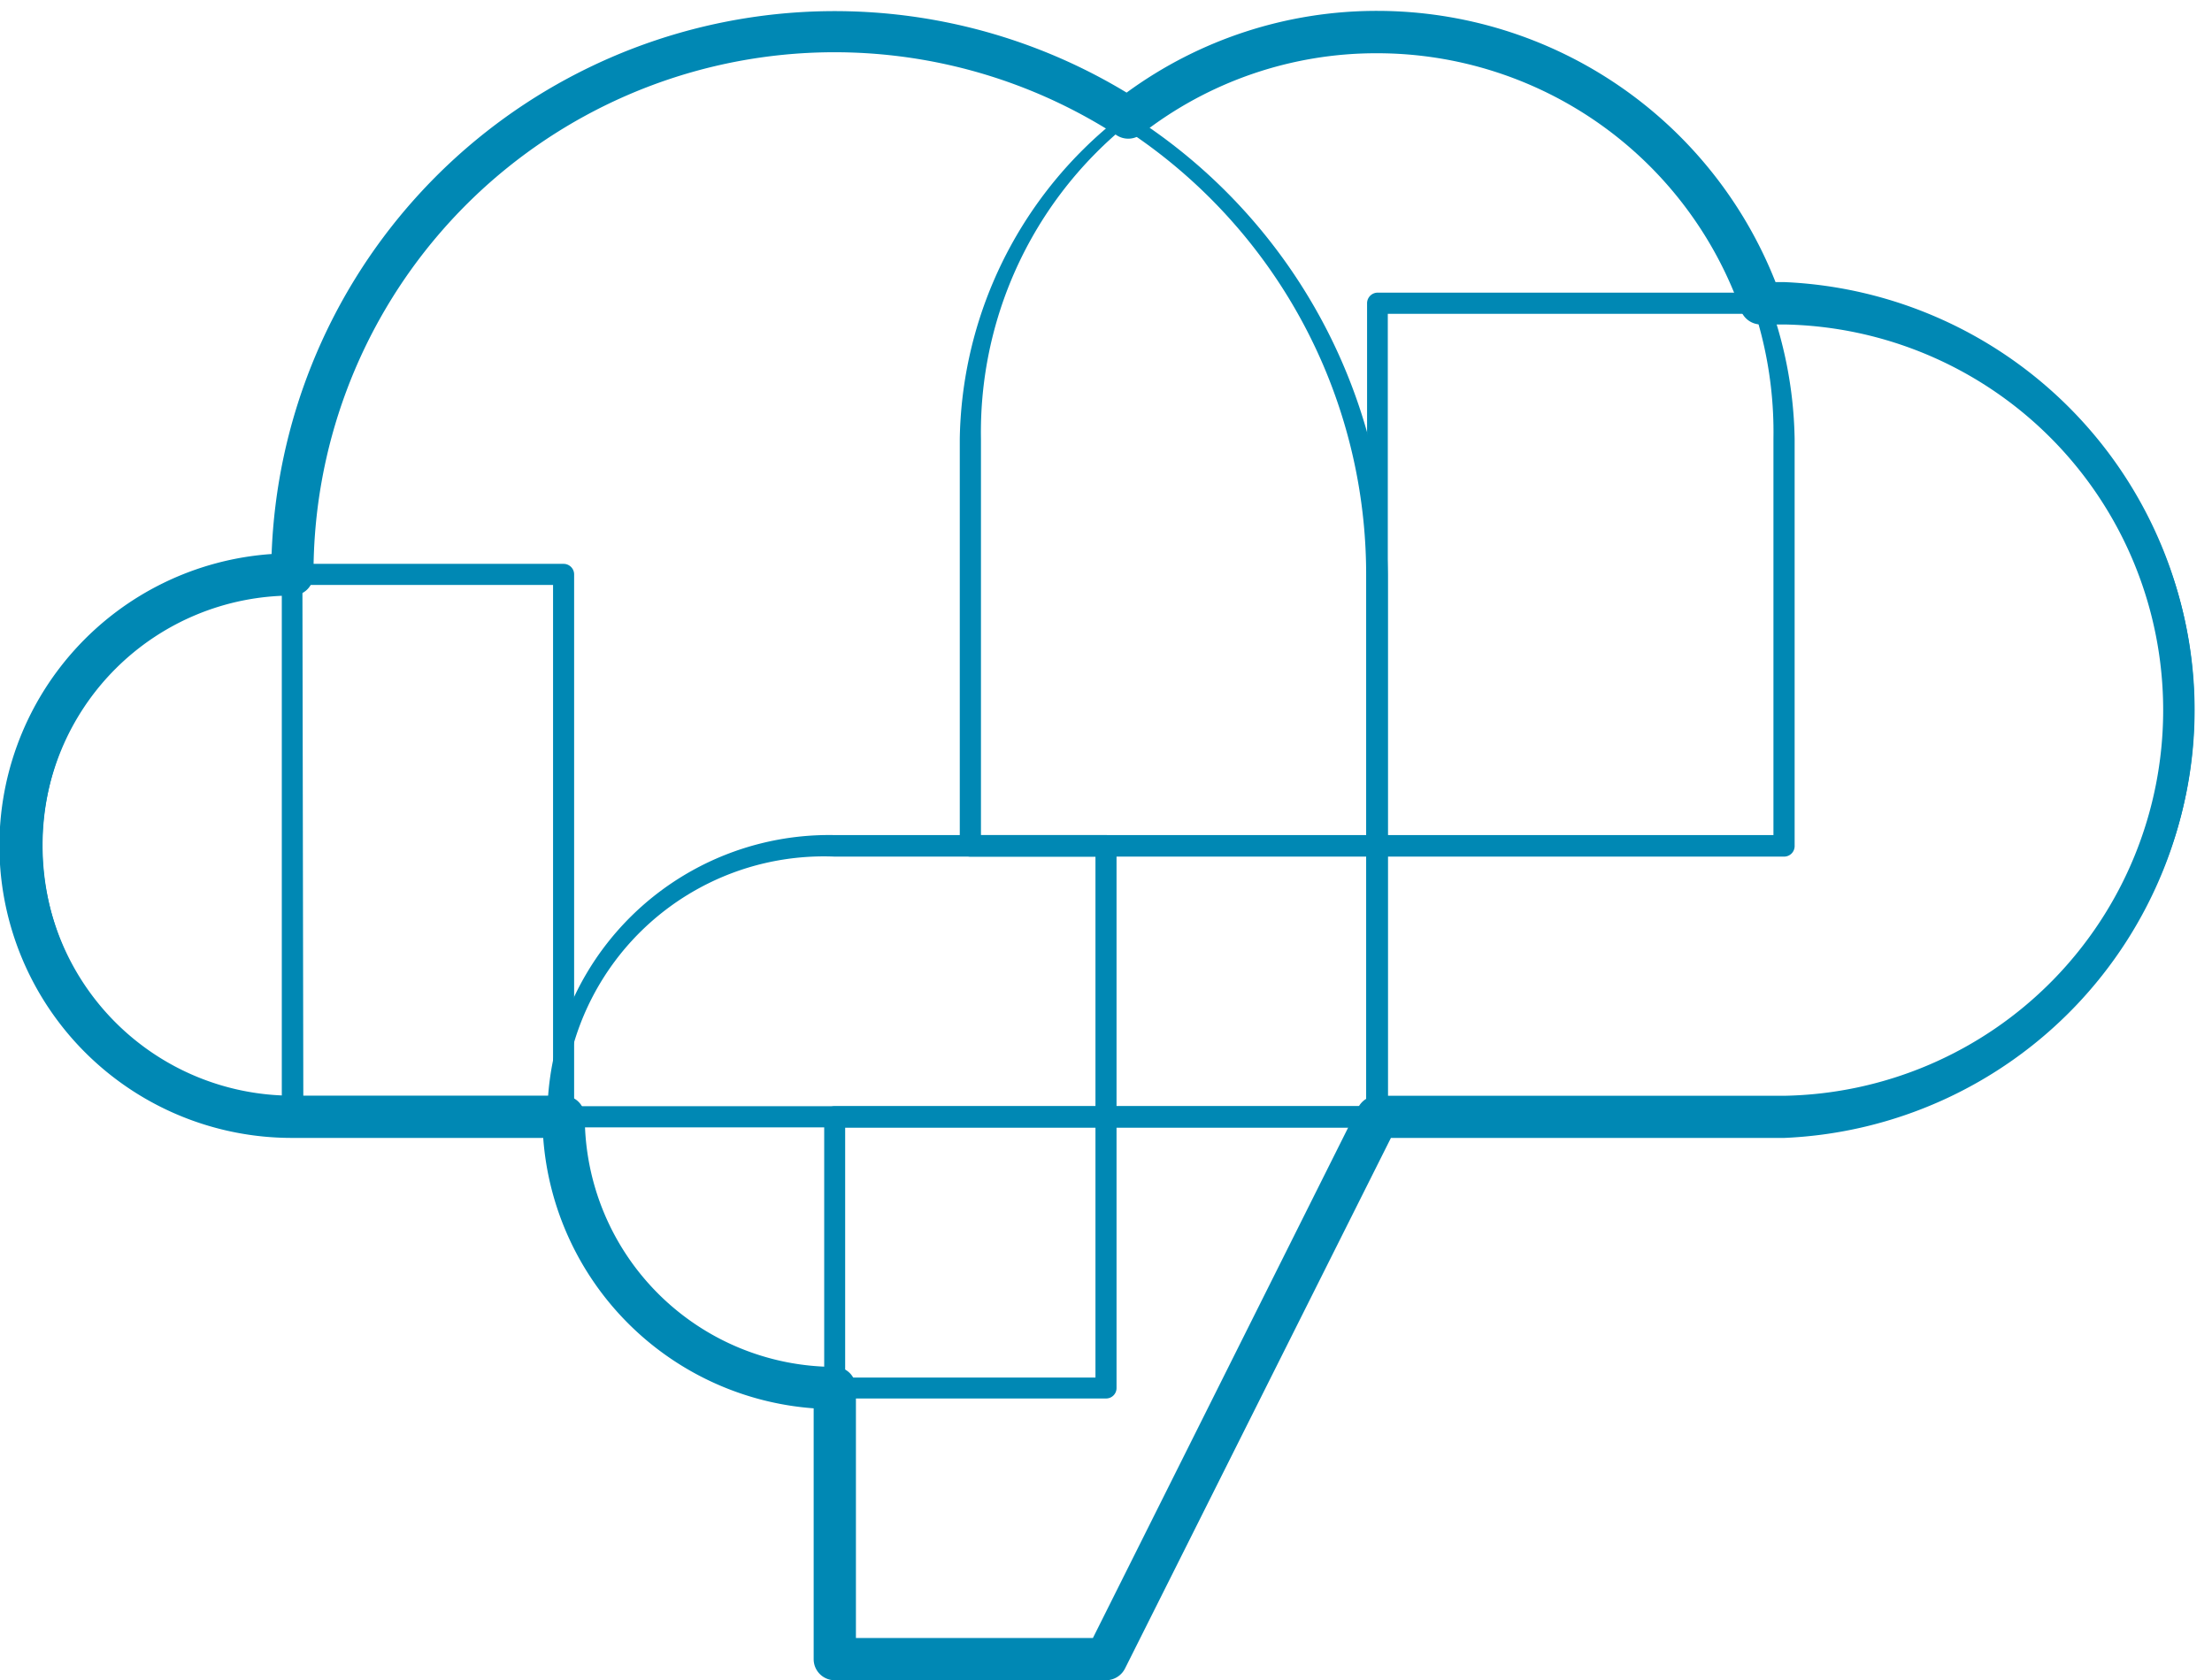 <svg id="Pranhceta_4" data-name="Pranhceta 4" xmlns="http://www.w3.org/2000/svg" viewBox="0 0 191.06 145.15"><defs><style>.cls-1{fill:#0088b4;}</style></defs><path class="cls-1" d="M95.53,145.15H72.11a1.82,1.82,0,0,1-1.83-1.82V121.66A25.28,25.28,0,0,1,46.92,98.3H25.25a25.25,25.25,0,0,1-1.79-50.44A48.67,48.67,0,0,1,97.31,8,36.55,36.55,0,0,1,119,.94a37,37,0,0,1,34.36,23.43h.78a37,37,0,0,1,0,73.93h-34L97.17,144.14A1.85,1.85,0,0,1,95.53,145.15Zm-21.6-3.65H94.4l22.92-45.84a1.84,1.84,0,0,1,1.64-1H154.1a33.32,33.32,0,0,0,0-66.63h-2a1.84,1.84,0,0,1-1.73-1.21A33.34,33.34,0,0,0,119,4.6a32.94,32.94,0,0,0-20.43,7,1.84,1.84,0,0,1-2.11.09A45,45,0,0,0,27.08,49.62a1.83,1.83,0,0,1-1.83,1.83,21.6,21.6,0,0,0,0,43.2H48.68a1.83,1.83,0,0,1,1.83,1.83,21.62,21.62,0,0,0,21.6,21.6,1.82,1.82,0,0,1,1.82,1.82Z"/><path class="cls-1" d="M95.53,120.81H72.11a24.34,24.34,0,1,1,0-48.67H95.53a.9.9,0,0,1,.91.91V119.9A.9.9,0,0,1,95.53,120.81ZM72.11,74a22.52,22.52,0,1,0,0,45H94.62V74Z"/><path class="cls-1" d="M119,97.39H25.25a.91.91,0,0,1-.91-.91V49.62a47.77,47.77,0,0,1,95.53,0V96.48A.91.91,0,0,1,119,97.39Zm-92.8-1.83H118V49.62a45.94,45.94,0,1,0-91.88,0Z"/><path class="cls-1" d="M95.53,144.24H72.11a.92.92,0,0,1-.92-.91V96.48a.92.92,0,0,1,.92-.92H119a.94.94,0,0,1,.78.44.89.89,0,0,1,0,.88L96.35,143.74A.93.93,0,0,1,95.53,144.24ZM73,142.41H95l22.51-45H73Z"/><path class="cls-1" d="M48.68,97.39H25.25a24.34,24.34,0,0,1,0-48.68H48.68a.91.91,0,0,1,.91.91V96.48A.91.91,0,0,1,48.68,97.39ZM25.25,50.53a22.52,22.52,0,0,0,0,45H47.77v-45Z"/><path class="cls-1" d="M154.1,97.39H119a.92.92,0,0,1-.92-.91V26.2a.92.92,0,0,1,.92-.92H154.1a36.06,36.06,0,0,1,0,72.11Zm-34.23-1.83H154.1a34.23,34.23,0,0,0,0-68.45H119.87Z"/><path class="cls-1" d="M154.1,74H83.82a.92.92,0,0,1-.92-.91V37.91a36.06,36.06,0,0,1,72.11,0V73.05A.91.91,0,0,1,154.1,74ZM84.73,72.14h68.45V37.91a34.23,34.23,0,1,0-68.45,0Z"/></svg>